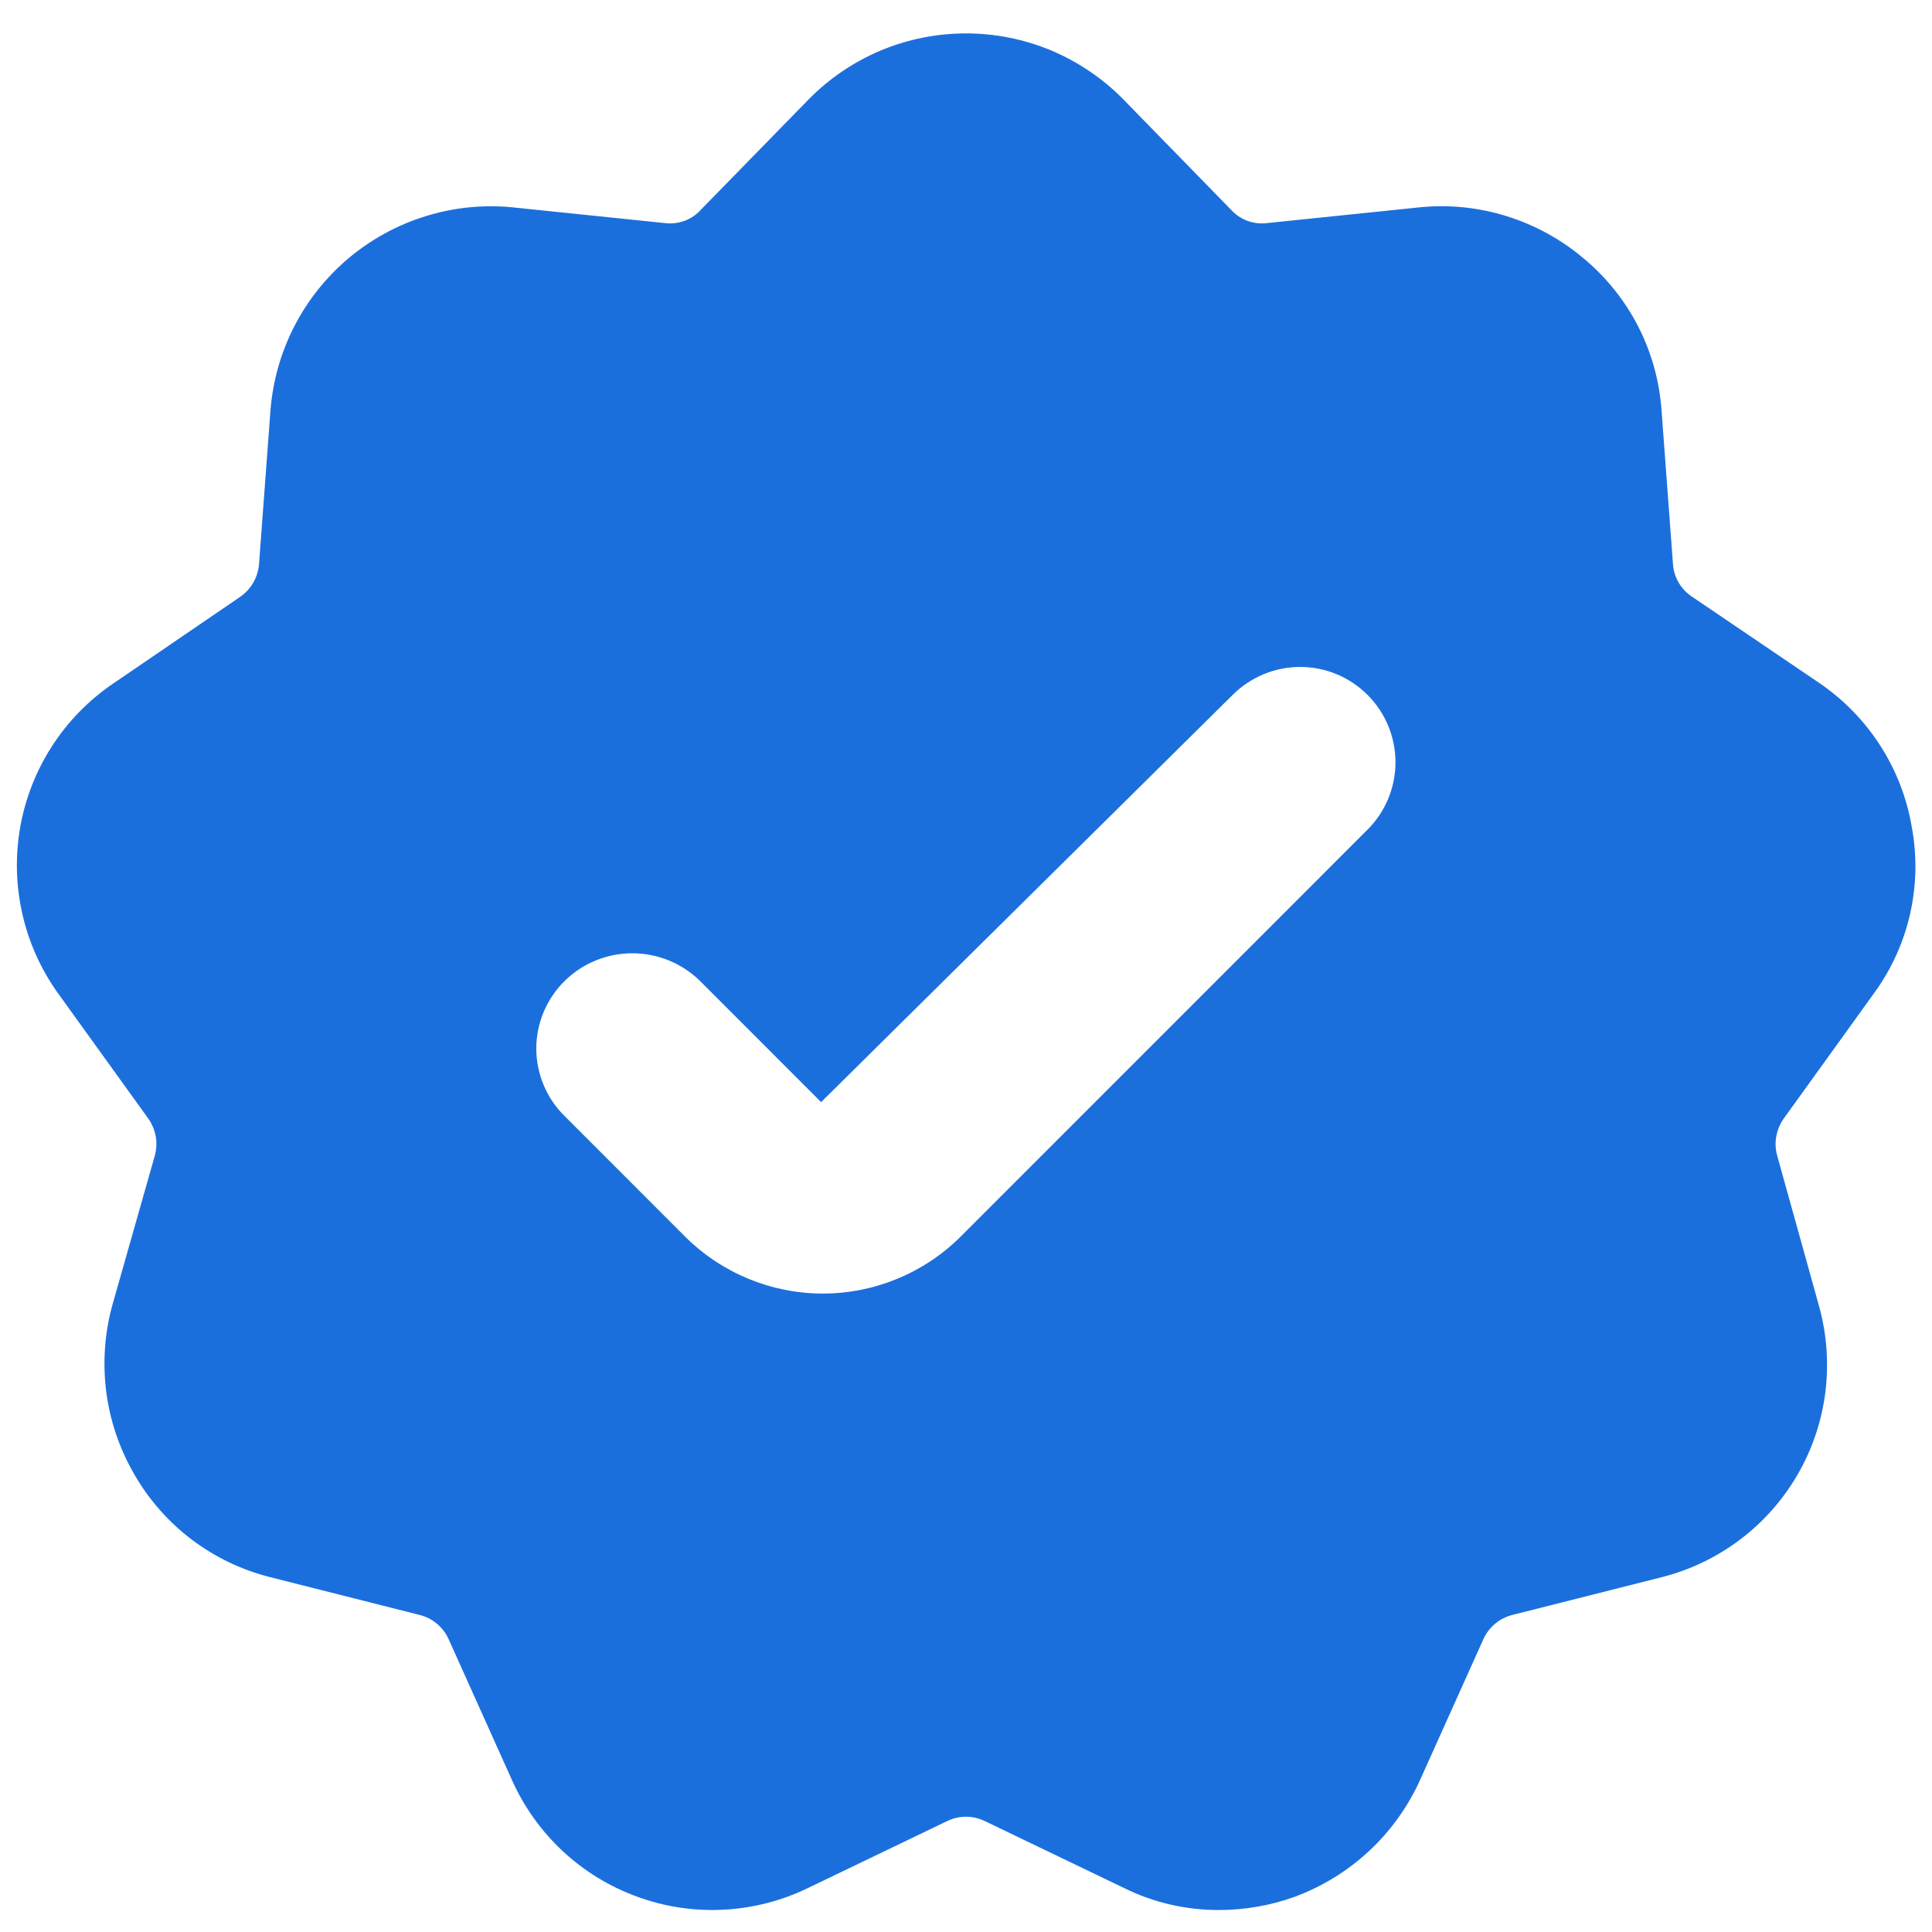 <svg width="24" height="24" viewBox="0 0 24 24" fill="none" xmlns="http://www.w3.org/2000/svg">
<g clip-path="url(#clip0_115_123)">
<path d="M23.28 12.338C23.494 12.045 23.647 11.71 23.727 11.356C23.808 11.001 23.816 10.634 23.749 10.276C23.689 9.916 23.556 9.572 23.359 9.265C23.162 8.957 22.905 8.693 22.604 8.487L21.011 7.407C20.945 7.362 20.89 7.302 20.85 7.232C20.81 7.162 20.787 7.084 20.782 7.004L20.64 5.095C20.614 4.731 20.515 4.376 20.348 4.051C20.181 3.727 19.95 3.44 19.669 3.207C19.39 2.972 19.067 2.795 18.718 2.686C18.37 2.577 18.003 2.539 17.64 2.575L15.742 2.771C15.66 2.782 15.576 2.772 15.498 2.744C15.42 2.715 15.35 2.669 15.294 2.607L13.953 1.233C13.698 0.974 13.394 0.768 13.059 0.627C12.723 0.487 12.364 0.415 12 0.415C11.636 0.415 11.277 0.487 10.941 0.627C10.606 0.768 10.302 0.974 10.047 1.233L8.705 2.607C8.65 2.669 8.58 2.715 8.502 2.744C8.424 2.772 8.34 2.782 8.258 2.771L6.36 2.575C5.997 2.54 5.631 2.578 5.283 2.687C4.935 2.795 4.612 2.972 4.332 3.206C4.053 3.441 3.823 3.729 3.656 4.053C3.49 4.377 3.389 4.731 3.36 5.095L3.218 7.004C3.212 7.086 3.187 7.167 3.146 7.238C3.104 7.31 3.047 7.372 2.978 7.418L1.396 8.498C1.097 8.703 0.841 8.966 0.644 9.272C0.448 9.577 0.314 9.918 0.251 10.276C0.188 10.634 0.197 11 0.278 11.354C0.358 11.709 0.509 12.043 0.72 12.338L1.844 13.898C1.891 13.966 1.922 14.043 1.936 14.124C1.949 14.205 1.943 14.288 1.92 14.367L1.396 16.211C1.299 16.562 1.274 16.93 1.32 17.291C1.367 17.653 1.486 18.001 1.669 18.316C1.851 18.632 2.094 18.908 2.384 19.127C2.675 19.346 3.007 19.505 3.36 19.593L5.215 20.062C5.294 20.082 5.368 20.12 5.43 20.173C5.493 20.226 5.542 20.292 5.575 20.367L6.36 22.113C6.509 22.446 6.723 22.746 6.99 22.995C7.257 23.244 7.571 23.436 7.914 23.561C8.257 23.687 8.622 23.742 8.986 23.723C9.351 23.705 9.708 23.613 10.036 23.454L11.76 22.625C11.834 22.588 11.917 22.568 12 22.568C12.083 22.568 12.166 22.588 12.24 22.625L13.964 23.454C14.33 23.635 14.733 23.728 15.142 23.727C15.462 23.727 15.779 23.672 16.08 23.564C16.423 23.437 16.738 23.244 17.006 22.995C17.274 22.746 17.489 22.446 17.64 22.113L18.425 20.367C18.458 20.292 18.508 20.226 18.57 20.173C18.632 20.12 18.706 20.082 18.785 20.062L20.64 19.593C20.993 19.504 21.325 19.345 21.616 19.125C21.906 18.906 22.15 18.63 22.332 18.315C22.514 18 22.631 17.651 22.676 17.289C22.72 16.928 22.692 16.561 22.593 16.211L22.08 14.367C22.056 14.288 22.051 14.205 22.064 14.124C22.078 14.043 22.109 13.966 22.156 13.898L23.28 12.338ZM16.985 10.309L11.924 15.371C11.47 15.818 10.859 16.069 10.222 16.069C9.585 16.069 8.973 15.818 8.52 15.371L7.015 13.865C6.903 13.756 6.815 13.625 6.754 13.481C6.694 13.337 6.662 13.182 6.662 13.025C6.662 12.869 6.694 12.714 6.754 12.57C6.815 12.426 6.903 12.295 7.015 12.185C7.239 11.965 7.54 11.842 7.855 11.842C8.169 11.842 8.47 11.965 8.695 12.185L10.2 13.691L15.316 8.629C15.539 8.408 15.841 8.284 16.155 8.285C16.469 8.286 16.77 8.412 16.991 8.635C17.212 8.857 17.336 9.159 17.335 9.473C17.334 9.787 17.208 10.088 16.985 10.309Z" fill="#1B6FDD"/>
</g>
<defs>
<clipPath id="clip0_115_123">
<rect width="24" height="24" fill="white"/>
</clipPath>
</defs>
</svg>

